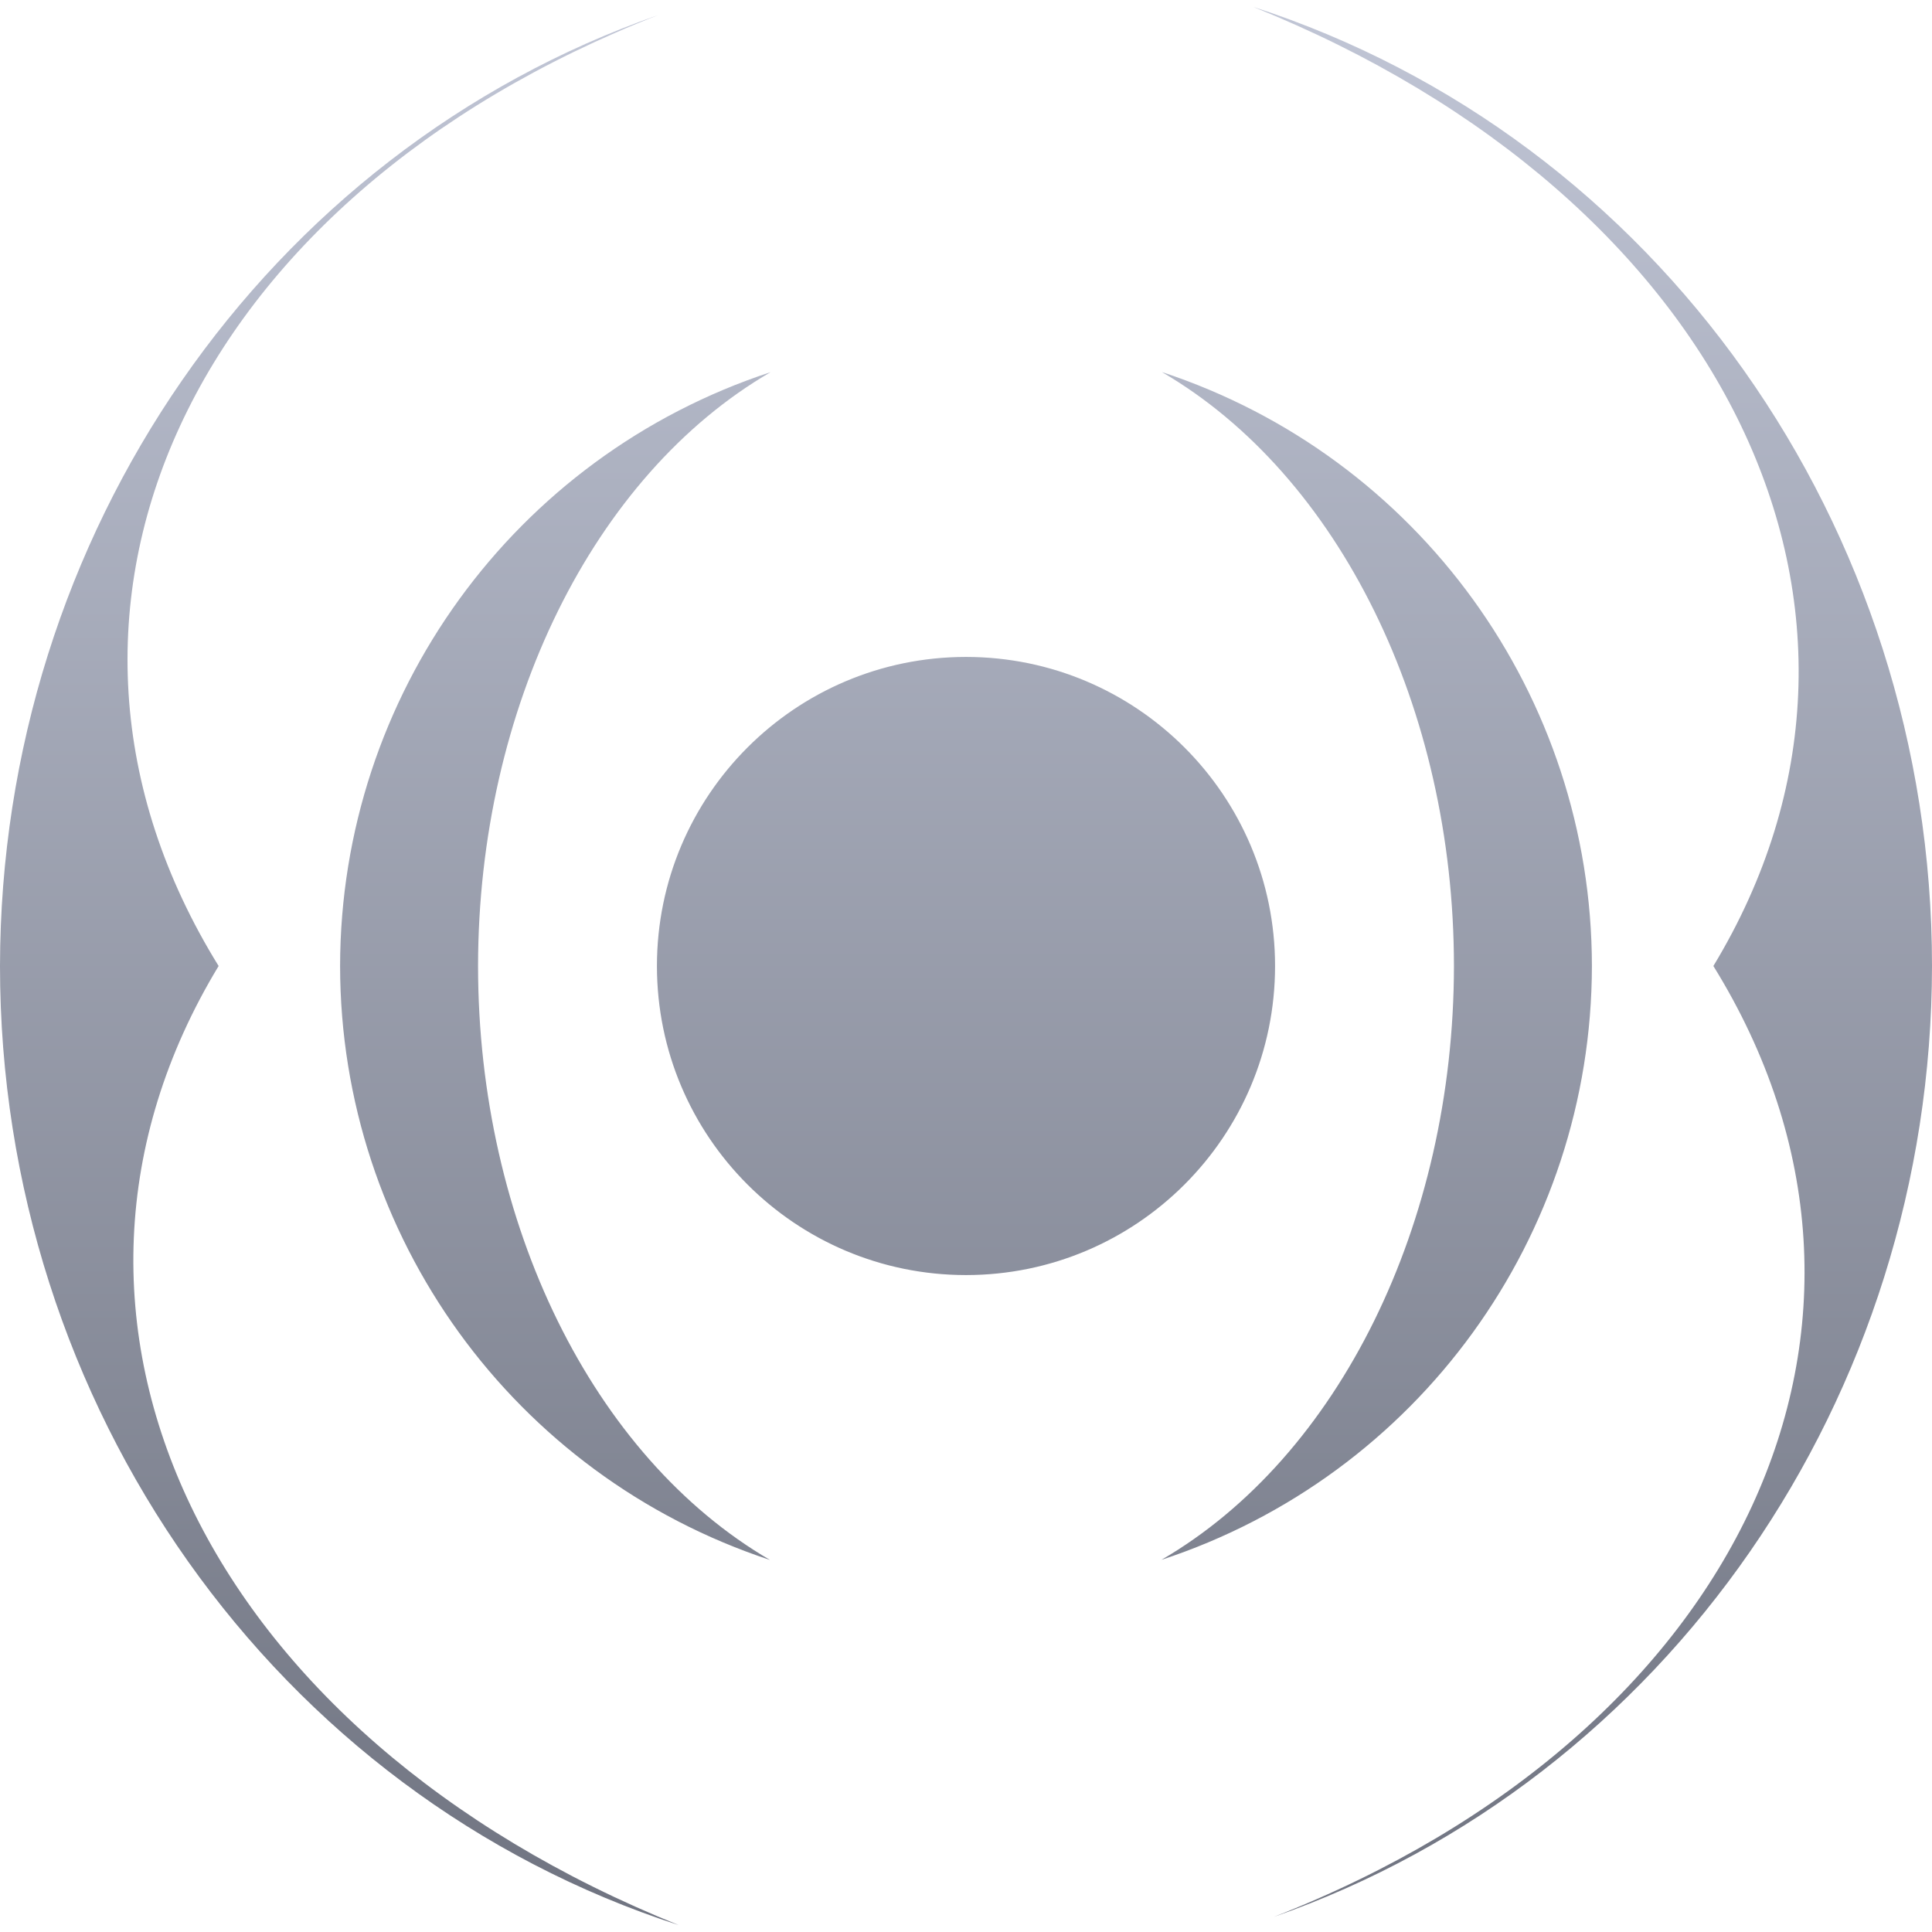 <svg xmlns="http://www.w3.org/2000/svg" xmlns:xlink="http://www.w3.org/1999/xlink" width="64" height="64" viewBox="0 0 64 64" version="1.1"><defs><linearGradient id="linear0" gradientUnits="userSpaceOnUse" x1="0" y1="0" x2="0" y2="1" gradientTransform="matrix(64,0,0,63.547,0,0.227)"><stop offset="0" style="stop-color:#c1c6d6;stop-opacity:1;"/><stop offset="1" style="stop-color:#6f7380;stop-opacity:1;"/></linearGradient></defs><g id="surface1"><path style=" stroke:none;fill-rule:evenodd;fill:url(#linear0);" d="M 41.512 0.227 C 57.215 6.543 63.828 20.324 56.758 32 C 64.047 43.773 57.734 57.43 42.195 63.5 C 55.207 58.953 63.984 46.277 64 32 C 64 17.434 54.887 4.555 41.512 0.227 Z M 21.801 0.5 C 8.793 5.047 0.02 17.723 0 32 C 0 46.566 9.117 59.445 22.488 63.773 C 6.785 57.457 0.172 43.676 7.242 32 C -0.043 20.227 6.266 6.57 21.801 0.5 Z M 38.488 12.324 C 44.363 15.746 48.16 23.469 48.164 32 C 48.156 40.535 44.352 48.258 38.473 51.672 C 46.977 48.879 52.723 40.949 52.734 32 C 52.727 23.055 46.984 15.121 38.488 12.324 Z M 25.527 12.328 C 17.023 15.121 11.277 23.051 11.266 32 C 11.273 40.945 17.012 48.875 25.508 51.676 C 19.637 48.254 15.84 40.531 15.836 32 C 15.844 23.469 19.648 15.746 25.527 12.328 Z M 21.762 32 C 21.762 26.348 26.348 21.762 32 21.762 C 37.652 21.762 42.238 26.348 42.238 32 C 42.238 37.652 37.652 42.238 32 42.238 C 26.348 42.238 21.762 37.652 21.762 32 Z M 21.762 32 "/></g></svg>
